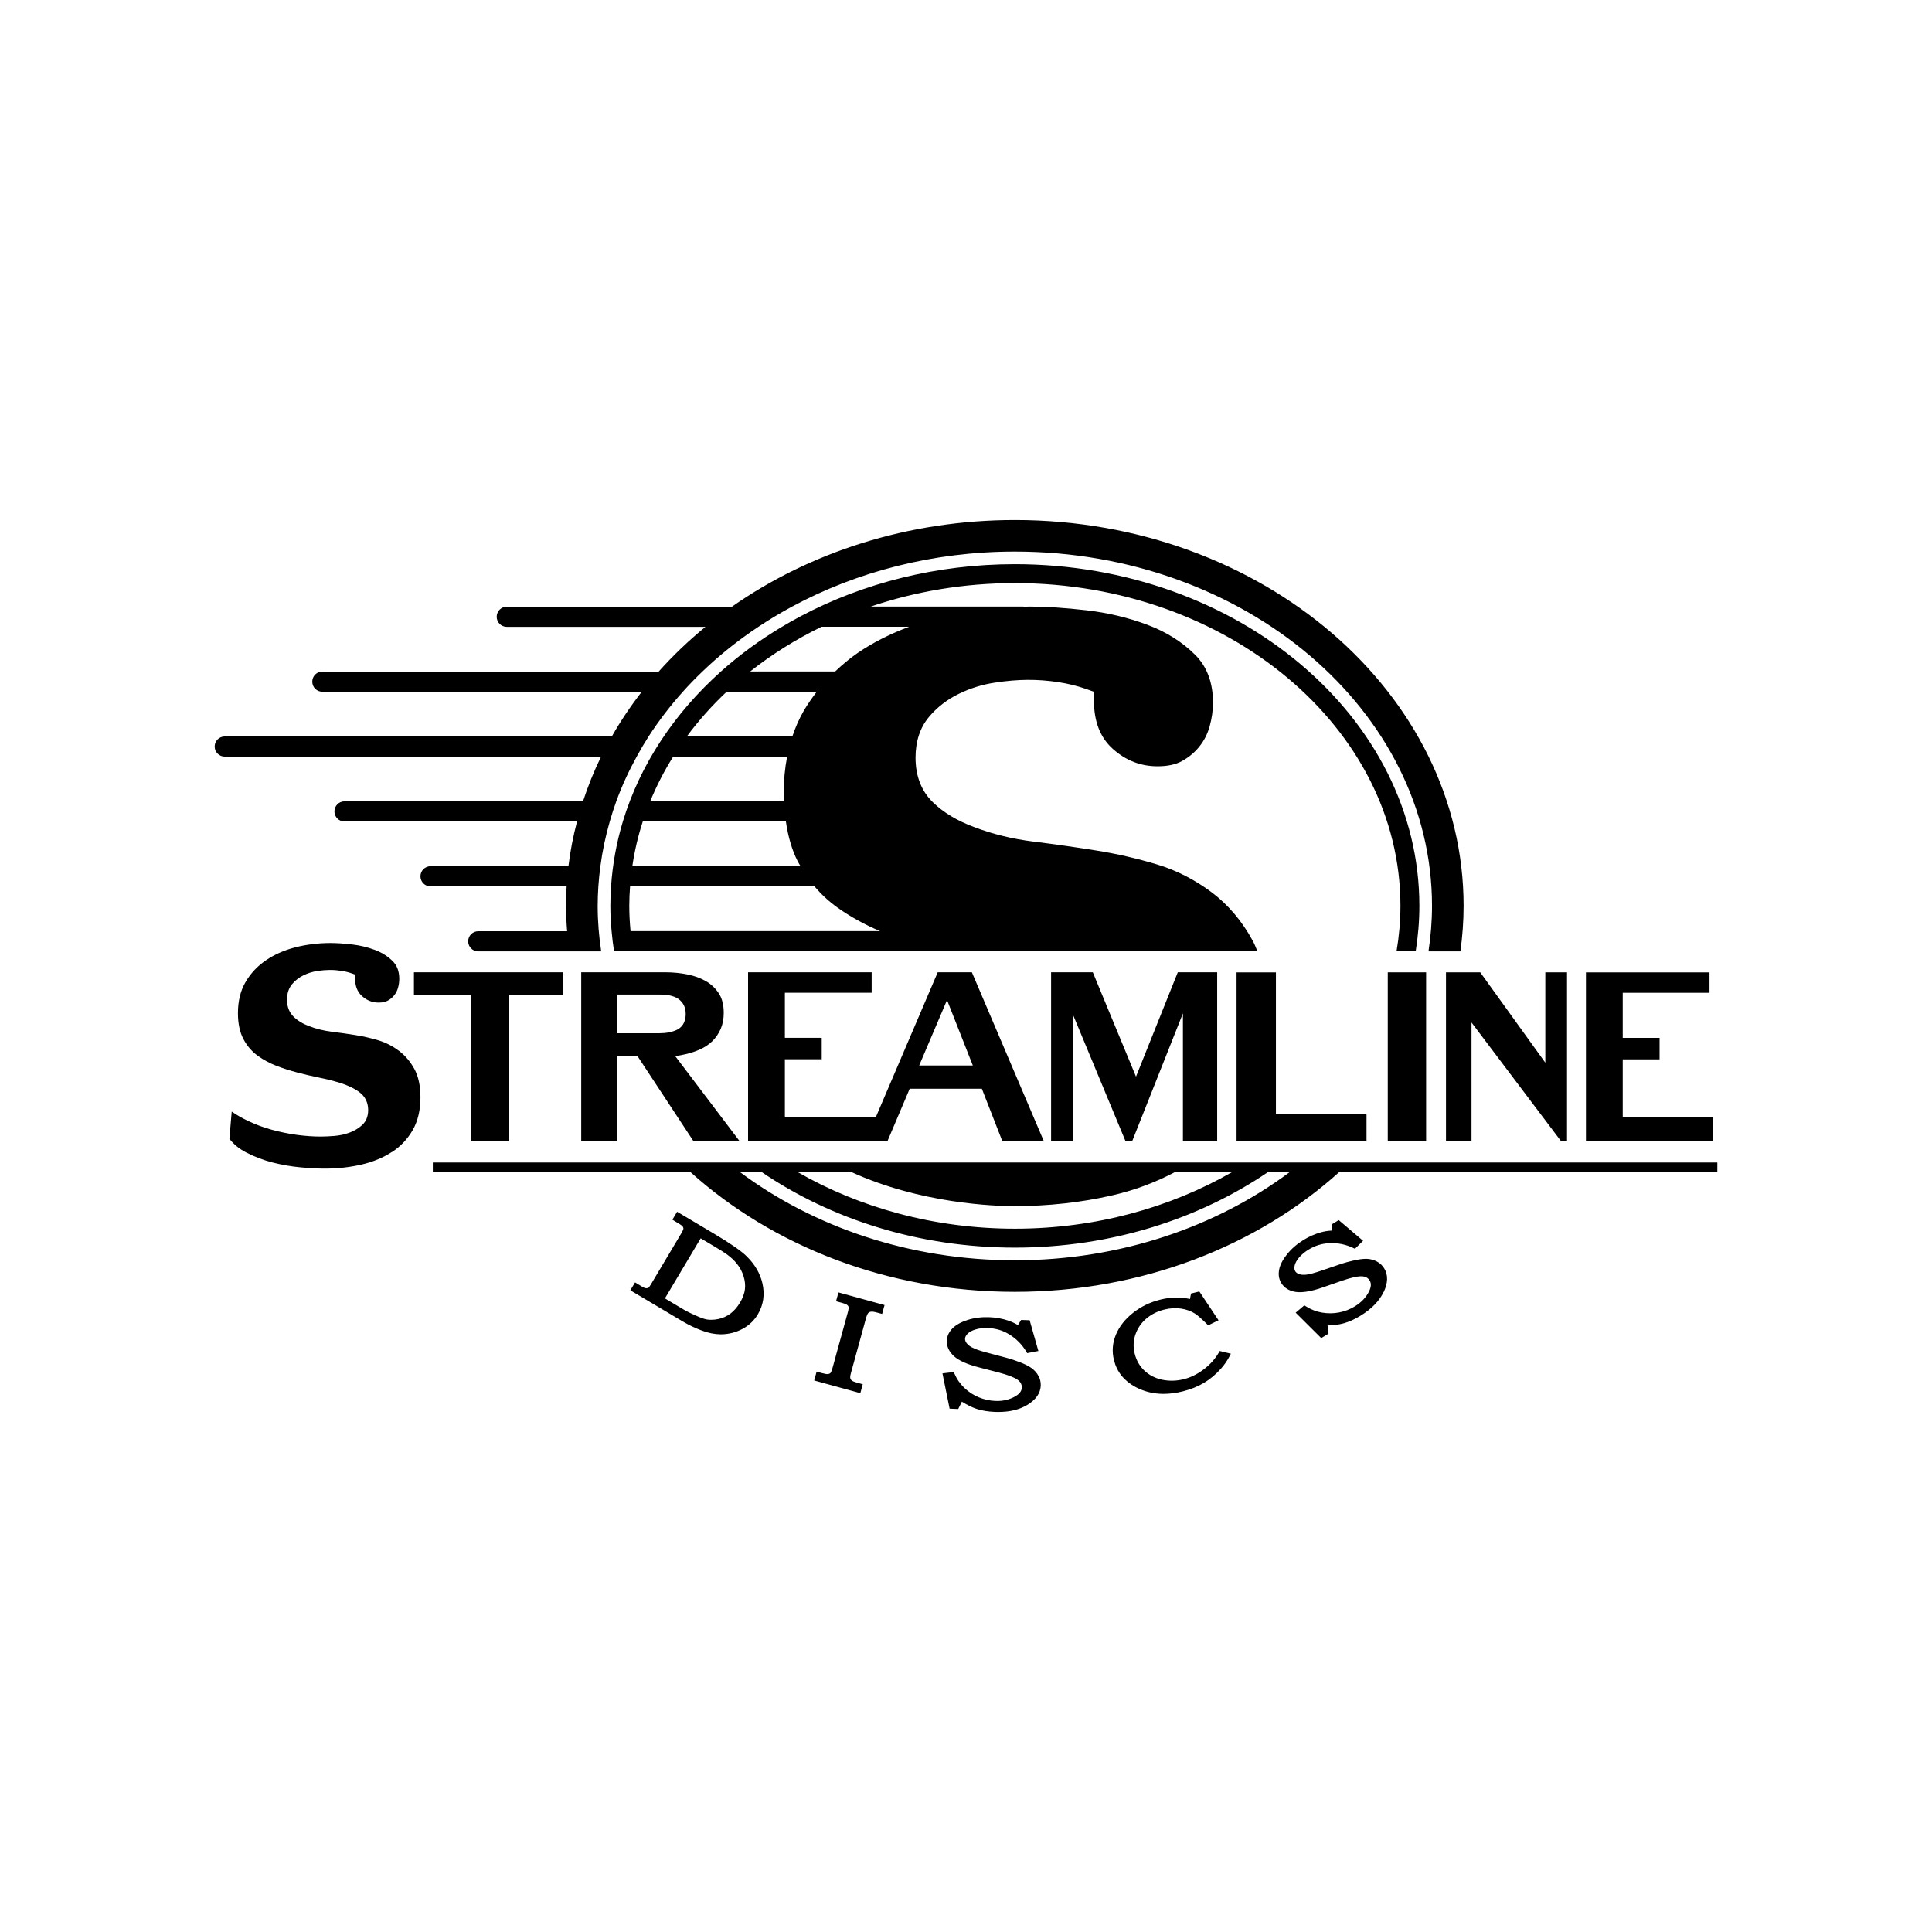 <?xml version="1.0" encoding="UTF-8" standalone="no"?>
<svg
   id="Layer_1"
   data-name="Layer 1"
   viewBox="0 0 900 900"
   version="1.1"
   sodipodi:docname="Streamline.svg"
   width="900"
   height="900"
   inkscape:version="1.4 (86a8ad7, 2024-10-11)"
   xmlns:inkscape="http://www.inkscape.org/namespaces/inkscape"
   xmlns:sodipodi="http://sodipodi.sourceforge.net/DTD/sodipodi-0.dtd"
   xmlns="http://www.w3.org/2000/svg"
   xmlns:svg="http://www.w3.org/2000/svg">
  <defs
     id="defs1" />
  <sodipodi:namedview
     id="namedview1"
     pagecolor="#ffffff"
     bordercolor="#000000"
     borderopacity="0.25"
     inkscape:showpageshadow="2"
     inkscape:pageopacity="0.0"
     inkscape:pagecheckerboard="0"
     inkscape:deskcolor="#d1d1d1"
     inkscape:zoom="0.773"
     inkscape:cx="487.06339"
     inkscape:cy="459.89651"
     inkscape:window-width="1920"
     inkscape:window-height="991"
     inkscape:window-x="-9"
     inkscape:window-y="-9"
     inkscape:window-maximized="1"
     inkscape:current-layer="Layer_1" />
  <path
     d="m 659.487,443.138 c 1.1,-6.915 1.711,-13.969 1.711,-21.146 0,-87.779 -84.532,-159.18 -188.445,-159.18 -36.582,0 -70.754,8.888 -99.688,24.202 -0.122,0.07 -0.262,0.14 -0.384,0.21 -2.864,1.519 -5.658,3.108 -8.399,4.75 0,0 -0.018,0 -0.018,0 -10.285,6.146 -19.801,13.114 -28.427,20.832 v 0 c -21.652,19.365 -37.647,43.27 -45.68,69.864 v 0 c -2.951,9.761 -4.802,19.871 -5.5,30.243 v 0 c -0.21,3.021 -0.332,6.042 -0.332,9.097 0,3.946 0.227,7.858 0.576,11.734 v 0 c 0.279,3.161 0.664,6.286 1.152,9.394 h 299.693 c -0.664,-1.606 -1.292,-3.265 -2.095,-4.75 -5.011,-9.272 -11.49,-16.903 -19.19,-22.7 -7.893,-5.902 -16.431,-10.267 -25.354,-12.957 -9.429,-2.846 -19.016,-5.046 -28.497,-6.548 -9.429,-1.502 -19.19,-2.899 -29.039,-4.121 -10.075,-1.257 -19.47,-3.562 -27.939,-6.845 -7.701,-2.846 -14.109,-6.688 -18.981,-11.42 -5.413,-5.221 -8.155,-12.241 -8.155,-20.849 0,-7.596 2.078,-13.934 6.181,-18.876 3.789,-4.54 8.521,-8.207 14.057,-10.896 5.378,-2.619 11.088,-4.365 16.973,-5.221 10.721,-1.606 19.347,-1.659 29.196,-0.21 4.68,0.716 9.063,1.799 13.061,3.213 l 3.615,1.275 v 3.824 c 0,10.04 2.899,17.497 8.836,22.822 6.112,5.431 12.939,8.085 20.867,8.085 4.61,0 8.434,-0.821 11.385,-2.462 3.213,-1.781 5.919,-4.051 8.05,-6.74 2.2,-2.724 3.789,-5.867 4.767,-9.342 1.048,-3.737 1.572,-7.474 1.572,-11.158 0,-9.255 -2.794,-16.728 -8.294,-22.211 -6.007,-6.007 -13.463,-10.704 -22.141,-13.952 -8.993,-3.388 -18.597,-5.675 -28.515,-6.81 -10.023,-1.152 -18.928,-1.729 -26.437,-1.729 -0.873,0 -1.729,0.07 -2.584,0.07 -0.14,0 -0.244,-0.07 -0.384,-0.07 h -71.069 c 20.762,-7.037 43.41,-10.931 67.14,-10.931 99.042,0 179.61,67.454 179.61,150.362 0,7.177 -0.646,14.231 -1.816,21.146 z M 338.56,322.199 h 41.943 c -2.2,2.864 -4.278,5.815 -6.112,8.975 -2.13,3.702 -3.876,7.666 -5.273,11.856 h -49.137 c 5.465,-7.404 11.699,-14.371 18.562,-20.832 z m -24.97,30.243 h 53.083 c -1.048,5.378 -1.589,11.071 -1.589,17.06 0,1.31 0.122,2.497 0.175,3.772 h -62.373 c 2.951,-7.212 6.531,-14.161 10.721,-20.832 z m -14.179,30.243 h 66.686 c 1.03,7.124 2.864,13.498 5.675,18.876 0.349,0.681 0.786,1.292 1.17,1.956 h -78.385 c 1.048,-7.107 2.672,-14.074 4.872,-20.832 z m -5.675,51.058 c -0.367,-3.876 -0.594,-7.788 -0.594,-11.734 0,-3.056 0.14,-6.077 0.367,-9.097 h 85.911 c 3.126,3.684 6.67,6.985 10.652,9.831 6.129,4.365 12.817,8.032 19.871,11.001 H 293.754 Z m 129.774,-141.771 c -8.661,3.23 -16.711,7.247 -23.905,12.153 -3.807,2.602 -7.281,5.57 -10.564,8.678 H 349.456 c 10.058,-7.962 21.216,-14.965 33.264,-20.832 z M 263.982,412.912 h -63.42 c -2.602,0 -4.697,-2.095 -4.697,-4.697 0,-2.602 2.113,-4.697 4.697,-4.697 h 64.241 c 0.838,-7.072 2.218,-14.022 3.999,-20.832 H 160.487 c -2.602,0 -4.697,-2.113 -4.697,-4.697 0,-2.584 2.095,-4.697 4.697,-4.697 h 111.091 c 2.34,-7.124 5.116,-14.091 8.434,-20.832 H 104.697 c -2.584,0 -4.697,-2.113 -4.697,-4.697 0,-2.584 2.095,-4.697 4.697,-4.697 h 180.308 c 4.121,-7.229 8.783,-14.179 13.969,-20.832 H 150.167 c -2.602,0 -4.697,-2.095 -4.697,-4.697 0,-2.602 2.113,-4.697 4.697,-4.697 h 156.683 c 6.618,-7.421 13.917,-14.388 21.775,-20.832 h -92.546 c -2.602,0 -4.697,-2.095 -4.697,-4.697 0,-2.602 2.113,-4.697 4.697,-4.697 h 104.892 c 35.988,-25.215 81.877,-40.371 131.8,-40.371 115.264,0 209.033,80.655 209.033,179.784 0,7.159 -0.541,14.196 -1.484,21.146 h -14.877 c 1.048,-6.932 1.641,-13.969 1.641,-21.146 0,-91.027 -87.168,-165.082 -194.33,-165.082 -38.188,0 -73.793,9.447 -103.862,25.669 -2.689,1.449 -5.343,2.968 -7.945,4.523 0,0 -0.018,0 -0.035,0.018 -2.602,1.572 -5.151,3.178 -7.666,4.854 -9.429,6.269 -18.16,13.236 -26.07,20.849 -3.161,3.021 -6.199,6.146 -9.08,9.377 -5.902,6.583 -11.245,13.55 -15.96,20.849 -1.973,3.073 -3.807,6.199 -5.553,9.394 -3.702,6.723 -6.915,13.69 -9.517,20.867 -1.118,3.091 -2.113,6.216 -3.021,9.377 -1.956,6.793 -3.44,13.76 -4.365,20.849 -0.402,3.091 -0.733,6.216 -0.943,9.359 -0.192,3.021 -0.314,6.059 -0.314,9.115 0,7.177 0.594,14.214 1.641,21.146 h -57.274 c -2.602,0 -4.697,-2.095 -4.697,-4.697 0,-2.602 2.113,-4.697 4.697,-4.697 h 41.401 c -0.314,-3.876 -0.506,-7.788 -0.506,-11.734 0,-3.038 0.087,-6.077 0.262,-9.097 z M 800,541.534 H 201.626 v 4.435 h 119.979 c 38.101,34.347 91.726,55.825 151.147,55.825 59.422,0 113.046,-21.478 151.147,-55.825 h 176.1 z m -327.457,20.325 c 15.803,0 31.151,-1.694 45.575,-5.011 10.652,-2.427 20.395,-6.164 29.283,-10.879 h 26.629 c -28.864,16.588 -63.682,26.402 -101.26,26.402 -37.577,0 -72.396,-9.813 -101.26,-26.402 h 25.057 c 32.339,14.772 66.86,15.89 76.01,15.89 z m 0.21,25.232 c -49.05,0 -93.856,-15.558 -128.098,-41.122 h 10.128 c 32.321,22.002 73.339,35.22 117.97,35.22 44.632,0 85.649,-13.236 117.97,-35.22 h 10.128 c -34.242,25.564 -79.049,41.122 -128.098,41.122 z M 182.593,536.609 c -4.103,2.689 -8.87,4.662 -14.179,5.885 -5.448,1.257 -11.228,1.886 -17.165,1.886 -3.126,0 -6.897,-0.192 -11.21,-0.594 -4.243,-0.384 -8.609,-1.135 -12.991,-2.235 -4.278,-1.1 -8.382,-2.654 -12.206,-4.61 -3.353,-1.729 -6.042,-3.894 -7.98,-6.478 l 1.083,-12.642 c 2.305,1.572 4.715,2.968 7.229,4.173 3.719,1.781 7.596,3.248 11.56,4.313 3.929,1.065 7.858,1.868 11.699,2.375 3.807,0.506 7.474,0.768 10.879,0.768 1.956,0 4.121,-0.105 6.513,-0.297 2.497,-0.21 4.889,-0.733 7.072,-1.554 2.235,-0.838 4.191,-2.026 5.815,-3.51 1.851,-1.729 2.794,-4.069 2.794,-6.985 0,-3.51 -1.379,-6.321 -4.103,-8.347 -2.322,-1.729 -5.378,-3.195 -9.115,-4.365 -3.091,-0.925 -6.373,-1.746 -9.726,-2.427 -3.335,-0.681 -6.705,-1.467 -10.093,-2.357 -3.335,-0.873 -6.618,-1.921 -9.744,-3.126 -3.073,-1.187 -5.919,-2.724 -8.521,-4.575 -2.881,-2.06 -5.186,-4.75 -6.845,-7.945 -1.659,-3.178 -2.514,-7.229 -2.514,-12.014 0,-5.535 1.17,-10.372 3.492,-14.388 2.357,-4.069 5.553,-7.491 9.464,-10.163 3.981,-2.724 8.609,-4.767 13.76,-6.094 5.221,-1.327 10.739,-2.008 16.379,-2.008 2.846,0 6.199,0.227 9.953,0.646 3.754,0.437 7.351,1.292 10.739,2.567 3.248,1.205 6.042,2.968 8.294,5.221 2.078,2.078 3.073,4.767 3.073,8.277 0,1.379 -0.192,2.776 -0.594,4.173 -0.367,1.292 -0.943,2.445 -1.764,3.457 -0.803,1.013 -1.781,1.833 -2.986,2.497 -1.1,0.594 -2.514,0.908 -4.226,0.908 -2.951,0 -5.483,-0.978 -7.753,-3.003 -2.218,-1.973 -3.283,-4.732 -3.283,-8.486 v -1.572 l -1.467,-0.524 c -1.502,-0.541 -3.161,-0.943 -4.959,-1.222 -3.737,-0.559 -7.037,-0.524 -11.071,0.07 -2.235,0.332 -4.4,0.995 -6.461,1.991 -2.095,1.013 -3.911,2.41 -5.361,4.156 -1.572,1.886 -2.375,4.33 -2.375,7.229 0,3.3 1.048,5.989 3.126,7.997 1.868,1.799 4.313,3.283 7.229,4.348 3.23,1.257 6.793,2.13 10.599,2.602 3.597,0.437 7.247,0.96 10.948,1.554 3.562,0.559 7.177,1.397 10.739,2.462 3.353,1.013 6.548,2.654 9.517,4.872 2.899,2.183 5.326,5.046 7.212,8.521 1.851,3.44 2.794,7.84 2.794,13.114 0,5.937 -1.205,11.053 -3.58,15.226 -2.392,4.191 -5.64,7.648 -9.656,10.267 z m 79.73,-83.676 h -69.497 v 10.721 h 26.472 v 67.96 h 17.619 v -67.96 h 25.407 z m 304.687,78.682 v -78.682 h -18.352 l -19.47,48.613 -20.116,-48.613 H 489.638 v 78.682 h 10.232 v -58.863 l 24.446,58.863 h 3.091 l 23.643,-59.579 v 59.579 z m -114.269,-78.682 33.526,78.682 h -19.33 l -9.551,-24.446 H 423.773 l -10.372,24.446 h -64.922 v -78.682 h 57.571 v 9.517 h -40.424 v 21.006 h 17.165 v 9.988 h -17.165 v 26.856 h 42.414 l 28.794,-67.384 h 15.908 z m 0.437,43.41 -12.014,-30.488 -12.974,30.488 h 24.97 z m -108.698,35.15 0.105,0.122 H 323.054 L 296.932,491.908 h -9.377 v 39.708 h -16.798 v -78.682 h 39.516 c 3.248,0 6.583,0.332 9.883,0.978 3.195,0.629 6.112,1.676 8.678,3.143 2.48,1.432 4.453,3.3 6.042,5.727 1.502,2.322 2.27,5.361 2.27,9.045 0,2.776 -0.471,5.291 -1.414,7.474 -0.96,2.183 -2.27,4.103 -3.859,5.675 -1.641,1.589 -3.649,2.934 -5.989,3.964 -2.392,1.065 -5.011,1.886 -7.788,2.41 l -3.527,0.664 29.894,39.481 z M 306.955,481.326 c 3.335,0 6.146,-0.541 8.347,-1.589 1.886,-0.908 4.121,-2.916 4.121,-7.439 0,-1.851 -0.419,-3.44 -1.257,-4.715 -0.803,-1.24 -1.886,-2.218 -3.195,-2.864 -1.17,-0.576 -2.514,-0.978 -3.981,-1.17 -1.327,-0.175 -2.672,-0.262 -4.051,-0.262 h -19.4 v 18.038 h 19.4 z M 576.038,452.951 v 78.682 h 60.539 v -12.607 h -42.205 v -66.057 h -18.335 z m 70.44,0 v 78.682 h 17.863 V 452.951 Z m 83.501,78.682 V 452.951 H 719.869 v 42.1 L 689.555,452.951 H 673.596 v 78.682 h 11.891 V 476.315 l 41.733,55.318 h 2.741 z m 43.113,-38.154 v -9.988 h -17.165 v -21.006 h 40.424 v -9.517 h -57.553 v 78.682 h 58.985 V 520.353 H 755.927 V 493.497 h 17.165 z m -425.259,91.761 c -2.602,-2.549 -7.578,-6.007 -15.226,-10.547 l -17.182,-10.215 -2.2,3.702 0.786,0.471 c 3.108,1.851 3.684,2.322 3.754,2.392 0.402,0.437 0.594,0.873 0.594,1.327 0,0.087 -0.07,0.611 -1.083,2.322 l -13.934,23.416 c -0.891,1.484 -1.222,1.746 -1.24,1.764 -0.244,0.157 -0.541,0.227 -0.908,0.227 h -0.227 c -0.524,-0.052 -1.135,-0.279 -1.799,-0.681 l -3.335,-2.026 -2.2,3.684 24.254,14.423 c 2.881,1.711 5.937,3.178 9.097,4.348 3.073,1.152 6.007,1.729 8.731,1.729 h 0.367 c 3.422,-0.052 6.705,-0.873 9.726,-2.48 3.056,-1.606 5.5,-3.911 7.247,-6.862 2.567,-4.33 3.283,-9.15 2.13,-14.319 -1.048,-4.645 -3.527,-8.923 -7.369,-12.677 z m -16.571,29.58 c -0.698,0 -1.379,-0.052 -2.026,-0.157 -1.135,-0.192 -2.916,-0.821 -5.273,-1.886 -2.427,-1.083 -4.121,-1.921 -5.064,-2.48 l -9.15,-5.448 16.658,-27.991 5.972,3.545 c 2.794,1.659 4.802,2.916 5.919,3.702 2.043,1.449 3.772,3.056 5.099,4.75 1.327,1.676 2.34,3.597 2.986,5.675 0.646,2.078 0.873,4.121 0.629,6.077 -0.227,1.956 -0.995,4.034 -2.27,6.164 -1.292,2.165 -2.794,3.894 -4.47,5.151 -1.676,1.24 -3.527,2.095 -5.5,2.514 -1.222,0.262 -2.392,0.384 -3.475,0.384 z m 59.317,-12.764 21.478,5.902 -1.135,4.138 -2.41,-0.664 c -1.275,-0.349 -2.218,-0.489 -2.829,-0.384 -0.524,0.087 -0.943,0.297 -1.24,0.629 -0.157,0.175 -0.576,0.751 -1.118,2.724 l -6.95,25.319 c -0.402,1.449 -0.332,2.095 -0.262,2.357 0.122,0.437 0.349,0.786 0.716,1.065 0.227,0.175 0.891,0.559 2.689,1.048 l 2.392,0.646 -1.135,4.156 -21.495,-5.902 1.135,-4.138 2.514,0.698 c 1.31,0.367 2.253,0.524 2.829,0.437 0.471,-0.052 0.821,-0.21 1.083,-0.471 0.14,-0.14 0.489,-0.629 0.943,-2.253 l 7.124,-25.913 c 0.489,-1.764 0.437,-2.41 0.402,-2.602 -0.087,-0.367 -0.297,-0.664 -0.664,-0.943 -0.297,-0.227 -1.013,-0.594 -2.672,-1.048 l -2.514,-0.681 1.135,-4.138 z m 93.175,38.835 c 0.768,1.414 1.118,2.968 1.065,4.592 -0.14,3.545 -2.27,6.583 -6.339,9.028 -3.597,2.165 -8.137,3.248 -13.48,3.248 -0.524,0 -1.03,0 -1.572,-0.035 -3.126,-0.122 -5.919,-0.576 -8.364,-1.362 -2.183,-0.698 -4.523,-1.851 -6.985,-3.405 l -1.711,3.422 -3.999,-0.157 -3.335,-16.449 5.256,-0.611 0.279,0.629 c 1.135,2.637 2.724,4.907 4.697,6.775 1.991,1.886 4.243,3.353 6.705,4.365 2.462,1.013 5.011,1.572 7.613,1.676 3.475,0.175 6.6,-0.559 9.255,-2.06 2.06,-1.17 3.108,-2.532 3.161,-4.121 0.052,-1.467 -0.576,-2.654 -1.956,-3.667 -1.537,-1.118 -4.435,-2.235 -8.609,-3.335 l -9.482,-2.462 c -5.518,-1.432 -9.29,-3.143 -11.542,-5.186 -2.322,-2.113 -3.44,-4.54 -3.353,-7.212 0.087,-2.095 0.96,-4.016 2.602,-5.71 1.589,-1.624 3.981,-2.968 7.107,-3.964 3.091,-0.995 6.478,-1.414 10.093,-1.275 3.021,0.105 5.937,0.629 8.696,1.537 1.641,0.541 3.195,1.257 4.627,2.13 l 1.502,-2.392 3.964,0.14 4.069,14.318 -5.221,0.995 -0.332,-0.559 c -2.026,-3.457 -4.802,-6.251 -8.294,-8.329 -2.846,-1.729 -6.077,-2.654 -9.639,-2.794 -2.13,-0.105 -4.051,0.14 -5.762,0.646 -1.641,0.489 -2.899,1.17 -3.719,1.991 -0.768,0.786 -1.152,1.537 -1.187,2.322 -0.035,0.698 0.227,1.397 0.751,2.095 0.576,0.768 1.484,1.484 2.741,2.113 1.31,0.681 3.545,1.432 6.635,2.253 l 9.901,2.637 c 1.257,0.332 3.003,0.925 5.361,1.799 2.357,0.891 4.226,1.833 5.57,2.794 1.379,0.995 2.462,2.218 3.213,3.615 z m 84.462,-11.542 5.169,1.257 -0.541,1.048 c -1.135,2.183 -2.48,4.156 -4.016,5.85 -2.392,2.707 -5.064,4.959 -7.945,6.67 -2.864,1.729 -6.216,3.056 -9.936,3.999 -3.091,0.768 -6.112,1.152 -8.923,1.152 -4.697,0 -9.097,-1.083 -13.044,-3.195 -5.326,-2.846 -8.696,-7.072 -10.058,-12.537 -0.995,-4.016 -0.698,-7.997 0.908,-11.856 1.589,-3.807 4.261,-7.229 7.962,-10.145 3.684,-2.916 7.98,-4.994 12.764,-6.181 2.567,-0.629 5.046,-0.96 7.369,-0.978 v 0 c 2.13,0 4.243,0.227 6.408,0.698 l 0.489,-2.549 3.876,-0.96 8.94,13.428 -4.802,2.34 -0.471,-0.454 c -2.567,-2.532 -4.453,-4.191 -5.623,-4.959 -1.868,-1.205 -4.086,-2.008 -6.548,-2.375 -2.48,-0.367 -5.099,-0.227 -7.823,0.454 -3.195,0.786 -6.007,2.2 -8.347,4.173 -2.322,1.956 -4.034,4.418 -5.064,7.334 -1.03,2.899 -1.152,5.937 -0.367,9.063 0.803,3.213 2.375,5.902 4.645,7.997 2.305,2.095 5.081,3.492 8.277,4.138 3.23,0.646 6.566,0.559 9.901,-0.262 3.161,-0.786 6.269,-2.305 9.237,-4.523 2.968,-2.218 5.396,-4.907 7.194,-8.015 l 0.349,-0.594 z m 76.325,-27.485 c -1.973,4.156 -5.57,7.875 -10.721,11.036 -2.637,1.624 -5.238,2.794 -7.701,3.51 -2.218,0.629 -4.802,0.978 -7.701,1.048 l 0.471,3.789 -3.405,2.095 -11.909,-11.839 4.034,-3.422 0.576,0.367 c 2.41,1.554 4.994,2.567 7.683,3.021 2.707,0.454 5.396,0.419 8.015,-0.087 2.619,-0.506 5.046,-1.467 7.264,-2.829 2.968,-1.816 5.169,-4.121 6.548,-6.845 1.065,-2.13 1.187,-3.824 0.349,-5.186 -0.768,-1.24 -1.956,-1.886 -3.667,-1.973 h -0.279 c -1.903,0 -4.837,0.664 -8.713,1.991 l -9.255,3.213 c -5.326,1.851 -9.551,2.514 -12.468,2.095 -3.108,-0.471 -5.396,-1.868 -6.793,-4.138 -1.1,-1.781 -1.432,-3.859 -1.013,-6.181 0.402,-2.235 1.659,-4.68 3.702,-7.247 2.026,-2.532 4.61,-4.784 7.683,-6.67 2.567,-1.572 5.273,-2.776 8.085,-3.545 1.659,-0.471 3.353,-0.733 5.029,-0.803 l -0.087,-2.829 3.37,-2.06 11.333,9.639 -3.789,3.719 -0.576,-0.279 c -3.597,-1.746 -7.474,-2.567 -11.525,-2.322 -3.335,0.157 -6.548,1.17 -9.569,3.021 -1.799,1.118 -3.3,2.375 -4.435,3.754 -1.1,1.327 -1.764,2.567 -1.991,3.719 -0.21,1.083 -0.105,1.921 0.297,2.584 0.367,0.594 0.96,1.03 1.799,1.327 0.891,0.314 2.043,0.402 3.44,0.244 1.467,-0.175 3.737,-0.786 6.775,-1.816 l 9.691,-3.3 c 1.222,-0.419 3.003,-0.891 5.465,-1.467 2.27,-0.524 4.121,-0.786 5.692,-0.786 h 0.489 c 1.694,0.07 3.265,0.489 4.662,1.24 1.432,0.751 2.584,1.851 3.44,3.23 1.851,3.021 1.764,6.74 -0.262,11.018 z"
     id="path1"
     style="stroke-width:1" />
</svg>

